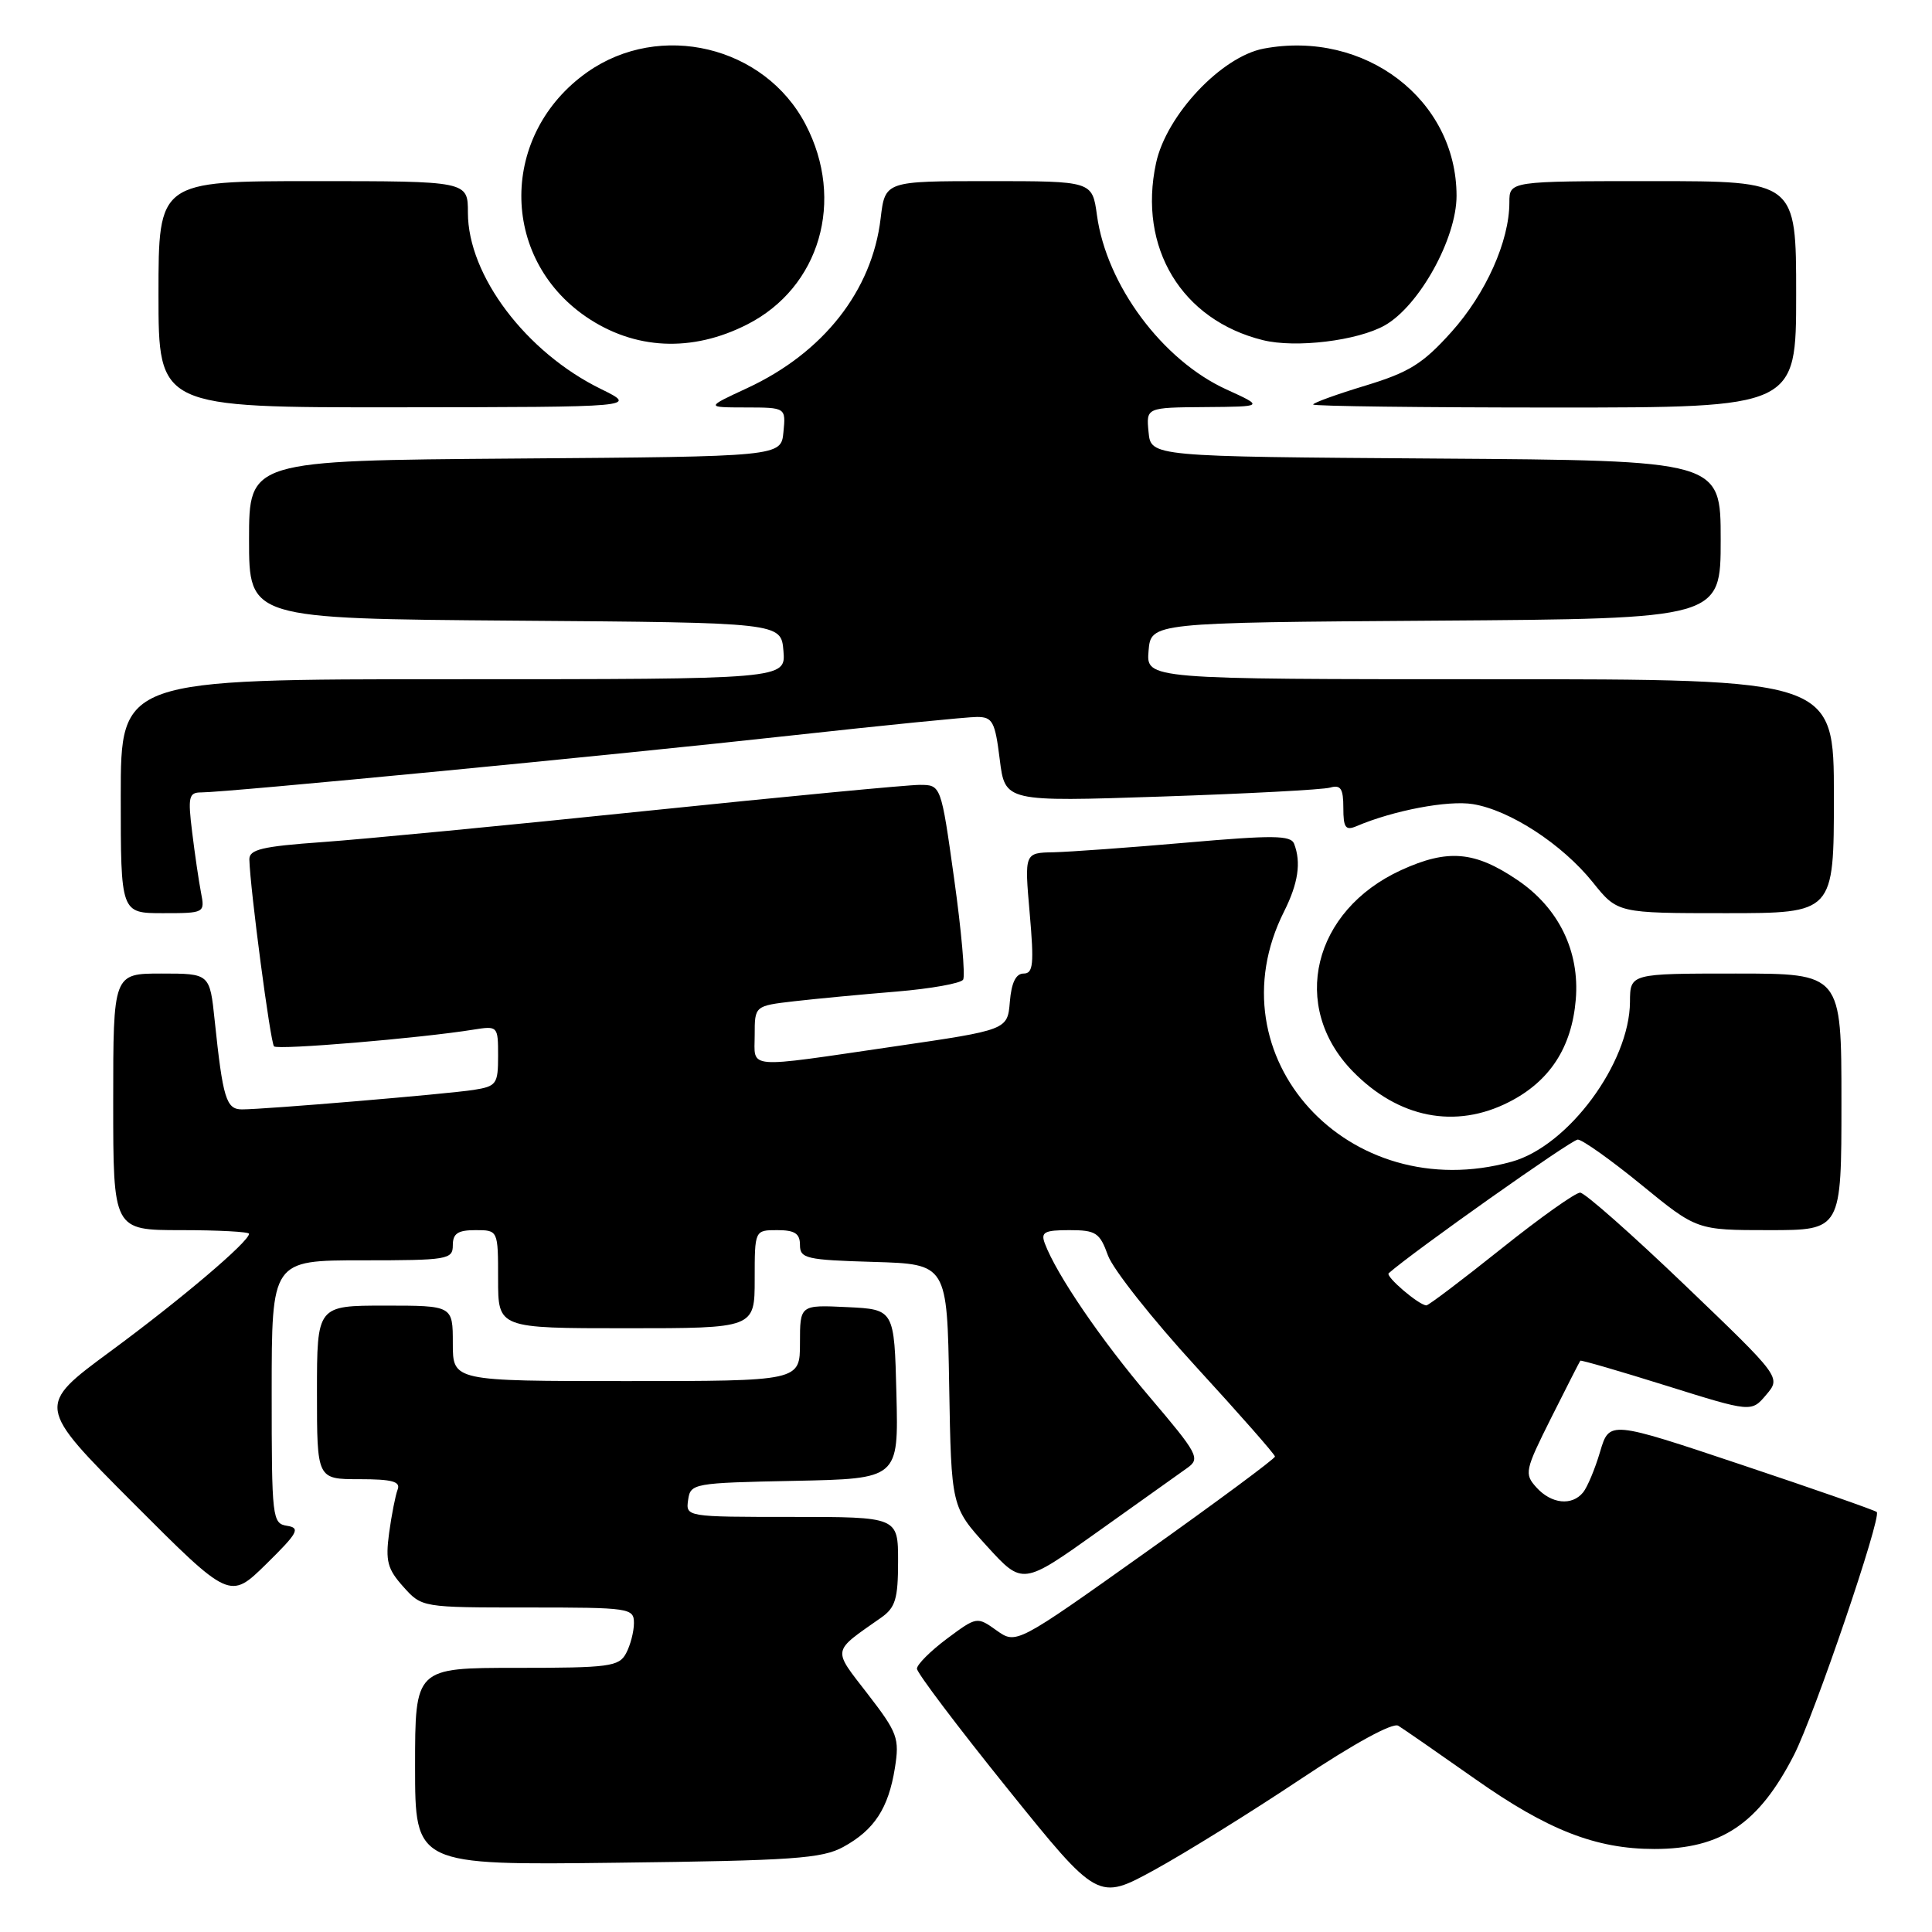 <?xml version="1.0" encoding="UTF-8" standalone="no"?>
<!DOCTYPE svg PUBLIC "-//W3C//DTD SVG 1.1//EN" "http://www.w3.org/Graphics/SVG/1.1/DTD/svg11.dtd" >
<svg xmlns="http://www.w3.org/2000/svg" xmlns:xlink="http://www.w3.org/1999/xlink" version="1.1" viewBox="0 0 256 256">
 <g >
 <path fill="currentColor"
d=" M 172.28 235.78 C 179.40 231.03 184.54 228.22 185.28 228.67 C 185.95 229.08 190.54 232.26 195.47 235.73 C 205.09 242.51 211.48 245.00 219.21 245.00 C 228.09 245.00 233.05 241.65 237.72 232.53 C 240.42 227.24 249.35 201.02 248.68 200.35 C 248.46 200.13 240.40 197.31 230.76 194.09 C 213.25 188.23 213.25 188.23 212.02 192.36 C 211.35 194.64 210.33 197.06 209.77 197.75 C 208.29 199.57 205.56 199.28 203.59 197.10 C 201.95 195.29 202.05 194.85 205.55 187.85 C 207.58 183.81 209.31 180.41 209.40 180.30 C 209.49 180.19 214.63 181.68 220.82 183.62 C 232.07 187.14 232.07 187.14 234.03 184.82 C 236.00 182.50 236.00 182.50 223.25 170.28 C 216.24 163.56 210.00 158.05 209.38 158.03 C 208.76 158.02 204.04 161.37 198.88 165.50 C 193.72 169.62 189.28 172.98 189.00 172.97 C 188.00 172.94 183.54 169.12 184.01 168.71 C 187.21 165.87 208.24 151.00 209.06 151.00 C 209.66 151.00 213.46 153.70 217.50 157.00 C 224.84 163.00 224.84 163.00 234.42 163.00 C 244.00 163.00 244.00 163.00 244.00 146.00 C 244.00 129.00 244.00 129.00 230.00 129.00 C 216.00 129.00 216.00 129.00 215.98 132.75 C 215.93 140.86 207.81 151.85 200.31 153.93 C 178.64 159.95 160.48 140.00 170.14 120.79 C 172.02 117.04 172.43 114.29 171.48 111.81 C 171.04 110.67 168.69 110.65 157.23 111.65 C 149.68 112.31 141.75 112.88 139.62 112.93 C 135.74 113.00 135.74 113.00 136.44 121.00 C 137.03 127.77 136.91 129.00 135.63 129.00 C 134.61 129.00 134.02 130.21 133.81 132.74 C 133.50 136.47 133.50 136.47 118.50 138.66 C 98.46 141.59 100.00 141.71 100.00 137.14 C 100.00 133.28 100.00 133.28 105.25 132.67 C 108.14 132.34 114.23 131.76 118.78 131.39 C 123.34 131.01 127.31 130.30 127.62 129.81 C 127.92 129.31 127.39 123.30 126.43 116.45 C 124.69 104.00 124.69 104.00 121.85 104.00 C 120.28 104.00 104.04 105.55 85.75 107.44 C 67.46 109.34 48.11 111.20 42.75 111.58 C 34.71 112.15 33.01 112.56 33.04 113.89 C 33.15 117.84 35.83 138.17 36.31 138.65 C 36.81 139.15 55.69 137.57 62.75 136.43 C 65.96 135.92 66.00 135.96 66.00 139.91 C 66.00 143.65 65.79 143.94 62.75 144.42 C 59.19 144.97 35.11 147.00 32.06 147.00 C 29.97 147.00 29.53 145.54 28.45 135.25 C 27.80 129.00 27.80 129.00 21.40 129.00 C 15.00 129.00 15.00 129.00 15.00 146.00 C 15.00 163.00 15.00 163.00 24.00 163.00 C 28.95 163.00 33.00 163.22 33.00 163.48 C 33.00 164.52 24.00 172.16 14.66 179.04 C 4.82 186.29 4.82 186.29 17.63 199.14 C 30.45 211.98 30.45 211.98 35.28 207.24 C 39.47 203.12 39.84 202.46 38.05 202.18 C 36.07 201.87 36.00 201.24 36.00 184.43 C 36.00 167.00 36.00 167.00 48.00 167.00 C 59.33 167.00 60.00 166.89 60.00 165.00 C 60.00 163.44 60.67 163.00 63.00 163.00 C 66.00 163.00 66.00 163.00 66.00 169.50 C 66.00 176.00 66.00 176.00 83.00 176.00 C 100.00 176.00 100.00 176.00 100.00 169.50 C 100.00 163.00 100.00 163.00 103.00 163.00 C 105.31 163.00 106.00 163.45 106.00 164.96 C 106.00 166.76 106.82 166.95 115.75 167.21 C 125.50 167.50 125.50 167.50 125.77 183.59 C 126.05 199.67 126.05 199.67 130.77 204.87 C 135.50 210.06 135.50 210.06 145.50 202.93 C 151.00 199.01 156.33 195.21 157.35 194.49 C 159.07 193.26 158.73 192.63 152.31 185.08 C 145.91 177.56 139.99 168.89 138.44 164.75 C 137.89 163.27 138.39 163.00 141.69 163.00 C 145.22 163.00 145.72 163.33 146.81 166.35 C 147.48 168.20 152.73 174.83 158.48 181.10 C 164.23 187.37 168.94 192.72 168.94 193.00 C 168.95 193.28 161.24 198.99 151.80 205.70 C 134.66 217.89 134.66 217.89 132.05 216.04 C 129.46 214.19 129.42 214.20 125.47 217.14 C 123.29 218.77 121.50 220.56 121.50 221.11 C 121.50 221.66 126.90 228.81 133.49 236.99 C 145.48 251.87 145.48 251.87 152.99 247.76 C 157.12 245.49 165.80 240.10 172.28 235.78 Z  M 111.74 244.73 C 115.85 242.48 117.72 239.62 118.58 234.26 C 119.20 230.33 118.94 229.60 114.98 224.47 C 110.27 218.37 110.16 218.98 116.75 214.35 C 118.65 213.02 119.00 211.85 119.00 206.88 C 119.00 201.00 119.00 201.00 104.93 201.00 C 90.91 201.00 90.86 200.99 91.18 198.75 C 91.49 196.56 91.85 196.49 105.28 196.22 C 119.06 195.94 119.06 195.94 118.78 184.72 C 118.50 173.50 118.50 173.50 112.25 173.20 C 106.00 172.90 106.00 172.90 106.00 177.95 C 106.00 183.00 106.00 183.00 83.00 183.00 C 60.00 183.00 60.00 183.00 60.00 178.00 C 60.00 173.00 60.00 173.00 51.00 173.00 C 42.00 173.00 42.00 173.00 42.00 184.50 C 42.00 196.00 42.00 196.00 47.61 196.00 C 51.95 196.00 53.10 196.31 52.69 197.37 C 52.40 198.13 51.89 200.71 51.56 203.12 C 51.06 206.85 51.34 207.91 53.44 210.25 C 55.90 213.00 55.90 213.00 69.95 213.00 C 83.48 213.00 84.00 213.08 84.00 215.07 C 84.00 216.20 83.53 218.00 82.96 219.07 C 82.02 220.83 80.75 221.00 68.46 221.00 C 55.00 221.00 55.00 221.00 55.00 234.07 C 55.00 247.15 55.00 247.15 81.75 246.82 C 105.07 246.54 108.92 246.27 111.74 244.73 Z  M 199.96 146.02 C 205.36 143.27 208.27 138.79 208.80 132.43 C 209.33 126.03 206.53 120.30 201.07 116.61 C 195.41 112.77 191.84 112.47 185.67 115.29 C 173.94 120.66 170.88 133.36 179.23 141.94 C 185.29 148.16 192.85 149.65 199.96 146.02 Z  M 26.63 118.25 C 26.34 116.74 25.81 113.14 25.46 110.25 C 24.88 105.58 25.02 105.00 26.66 105.00 C 29.88 105.01 81.67 100.02 104.81 97.46 C 117.09 96.11 128.17 95.00 129.45 95.00 C 131.52 95.00 131.85 95.61 132.47 100.62 C 133.17 106.24 133.17 106.24 153.84 105.55 C 165.20 105.17 175.29 104.64 176.25 104.36 C 177.65 103.96 178.00 104.49 178.00 107.04 C 178.00 109.68 178.29 110.09 179.75 109.47 C 184.62 107.39 191.89 106.01 195.17 106.55 C 200.08 107.35 206.99 111.86 211.04 116.89 C 214.33 121.00 214.33 121.00 228.67 121.00 C 243.00 121.00 243.00 121.00 243.00 105.50 C 243.00 90.00 243.00 90.00 197.44 90.00 C 151.88 90.00 151.88 90.00 152.19 86.25 C 152.50 82.50 152.50 82.50 190.25 82.24 C 228.00 81.98 228.00 81.98 228.00 71.50 C 228.00 61.02 228.00 61.02 190.25 60.76 C 152.50 60.50 152.50 60.50 152.19 57.25 C 151.87 54.00 151.87 54.00 159.69 53.94 C 167.50 53.88 167.50 53.88 162.50 51.60 C 154.02 47.73 146.61 37.76 145.35 28.50 C 144.73 24.00 144.73 24.00 131.00 24.00 C 117.28 24.00 117.28 24.00 116.69 28.93 C 115.56 38.53 109.09 46.75 99.00 51.43 C 93.50 53.98 93.50 53.98 98.81 53.99 C 104.13 54.00 104.13 54.00 103.81 57.25 C 103.50 60.50 103.50 60.50 68.25 60.76 C 33.00 61.03 33.00 61.03 33.00 71.50 C 33.00 81.97 33.00 81.97 68.25 82.24 C 103.50 82.50 103.50 82.50 103.81 86.25 C 104.12 90.00 104.12 90.00 60.06 90.00 C 16.00 90.00 16.00 90.00 16.00 105.50 C 16.00 121.00 16.00 121.00 21.58 121.00 C 27.13 121.00 27.16 120.98 26.63 118.25 Z  M 79.62 51.54 C 69.69 46.68 62.00 36.48 62.00 28.18 C 62.00 24.00 62.00 24.00 41.50 24.00 C 21.00 24.00 21.00 24.00 21.00 39.00 C 21.00 54.00 21.00 54.00 52.75 53.97 C 84.50 53.94 84.50 53.94 79.62 51.54 Z  M 238.00 39.00 C 238.00 24.00 238.00 24.00 219.00 24.00 C 200.00 24.00 200.00 24.00 200.00 26.82 C 200.00 31.95 196.88 38.91 192.32 43.99 C 188.53 48.21 186.73 49.33 180.91 51.10 C 177.11 52.25 174.00 53.38 174.00 53.60 C 174.00 53.82 188.40 54.00 206.00 54.00 C 238.00 54.00 238.00 54.00 238.00 39.00 Z  M 99.03 42.98 C 108.64 38.08 112.00 26.56 106.75 16.50 C 101.33 6.09 87.47 2.77 77.82 9.56 C 66.24 17.73 66.15 34.08 77.65 41.97 C 84.07 46.36 91.69 46.73 99.03 42.98 Z  M 183.50 43.11 C 188.06 40.52 193.00 31.61 193.00 25.95 C 193.00 13.20 180.86 3.93 167.45 6.44 C 161.84 7.50 154.54 15.26 153.18 21.62 C 150.77 32.81 156.57 42.41 167.34 45.07 C 171.69 46.15 179.89 45.15 183.50 43.11 Z "/>
</g>
</svg>